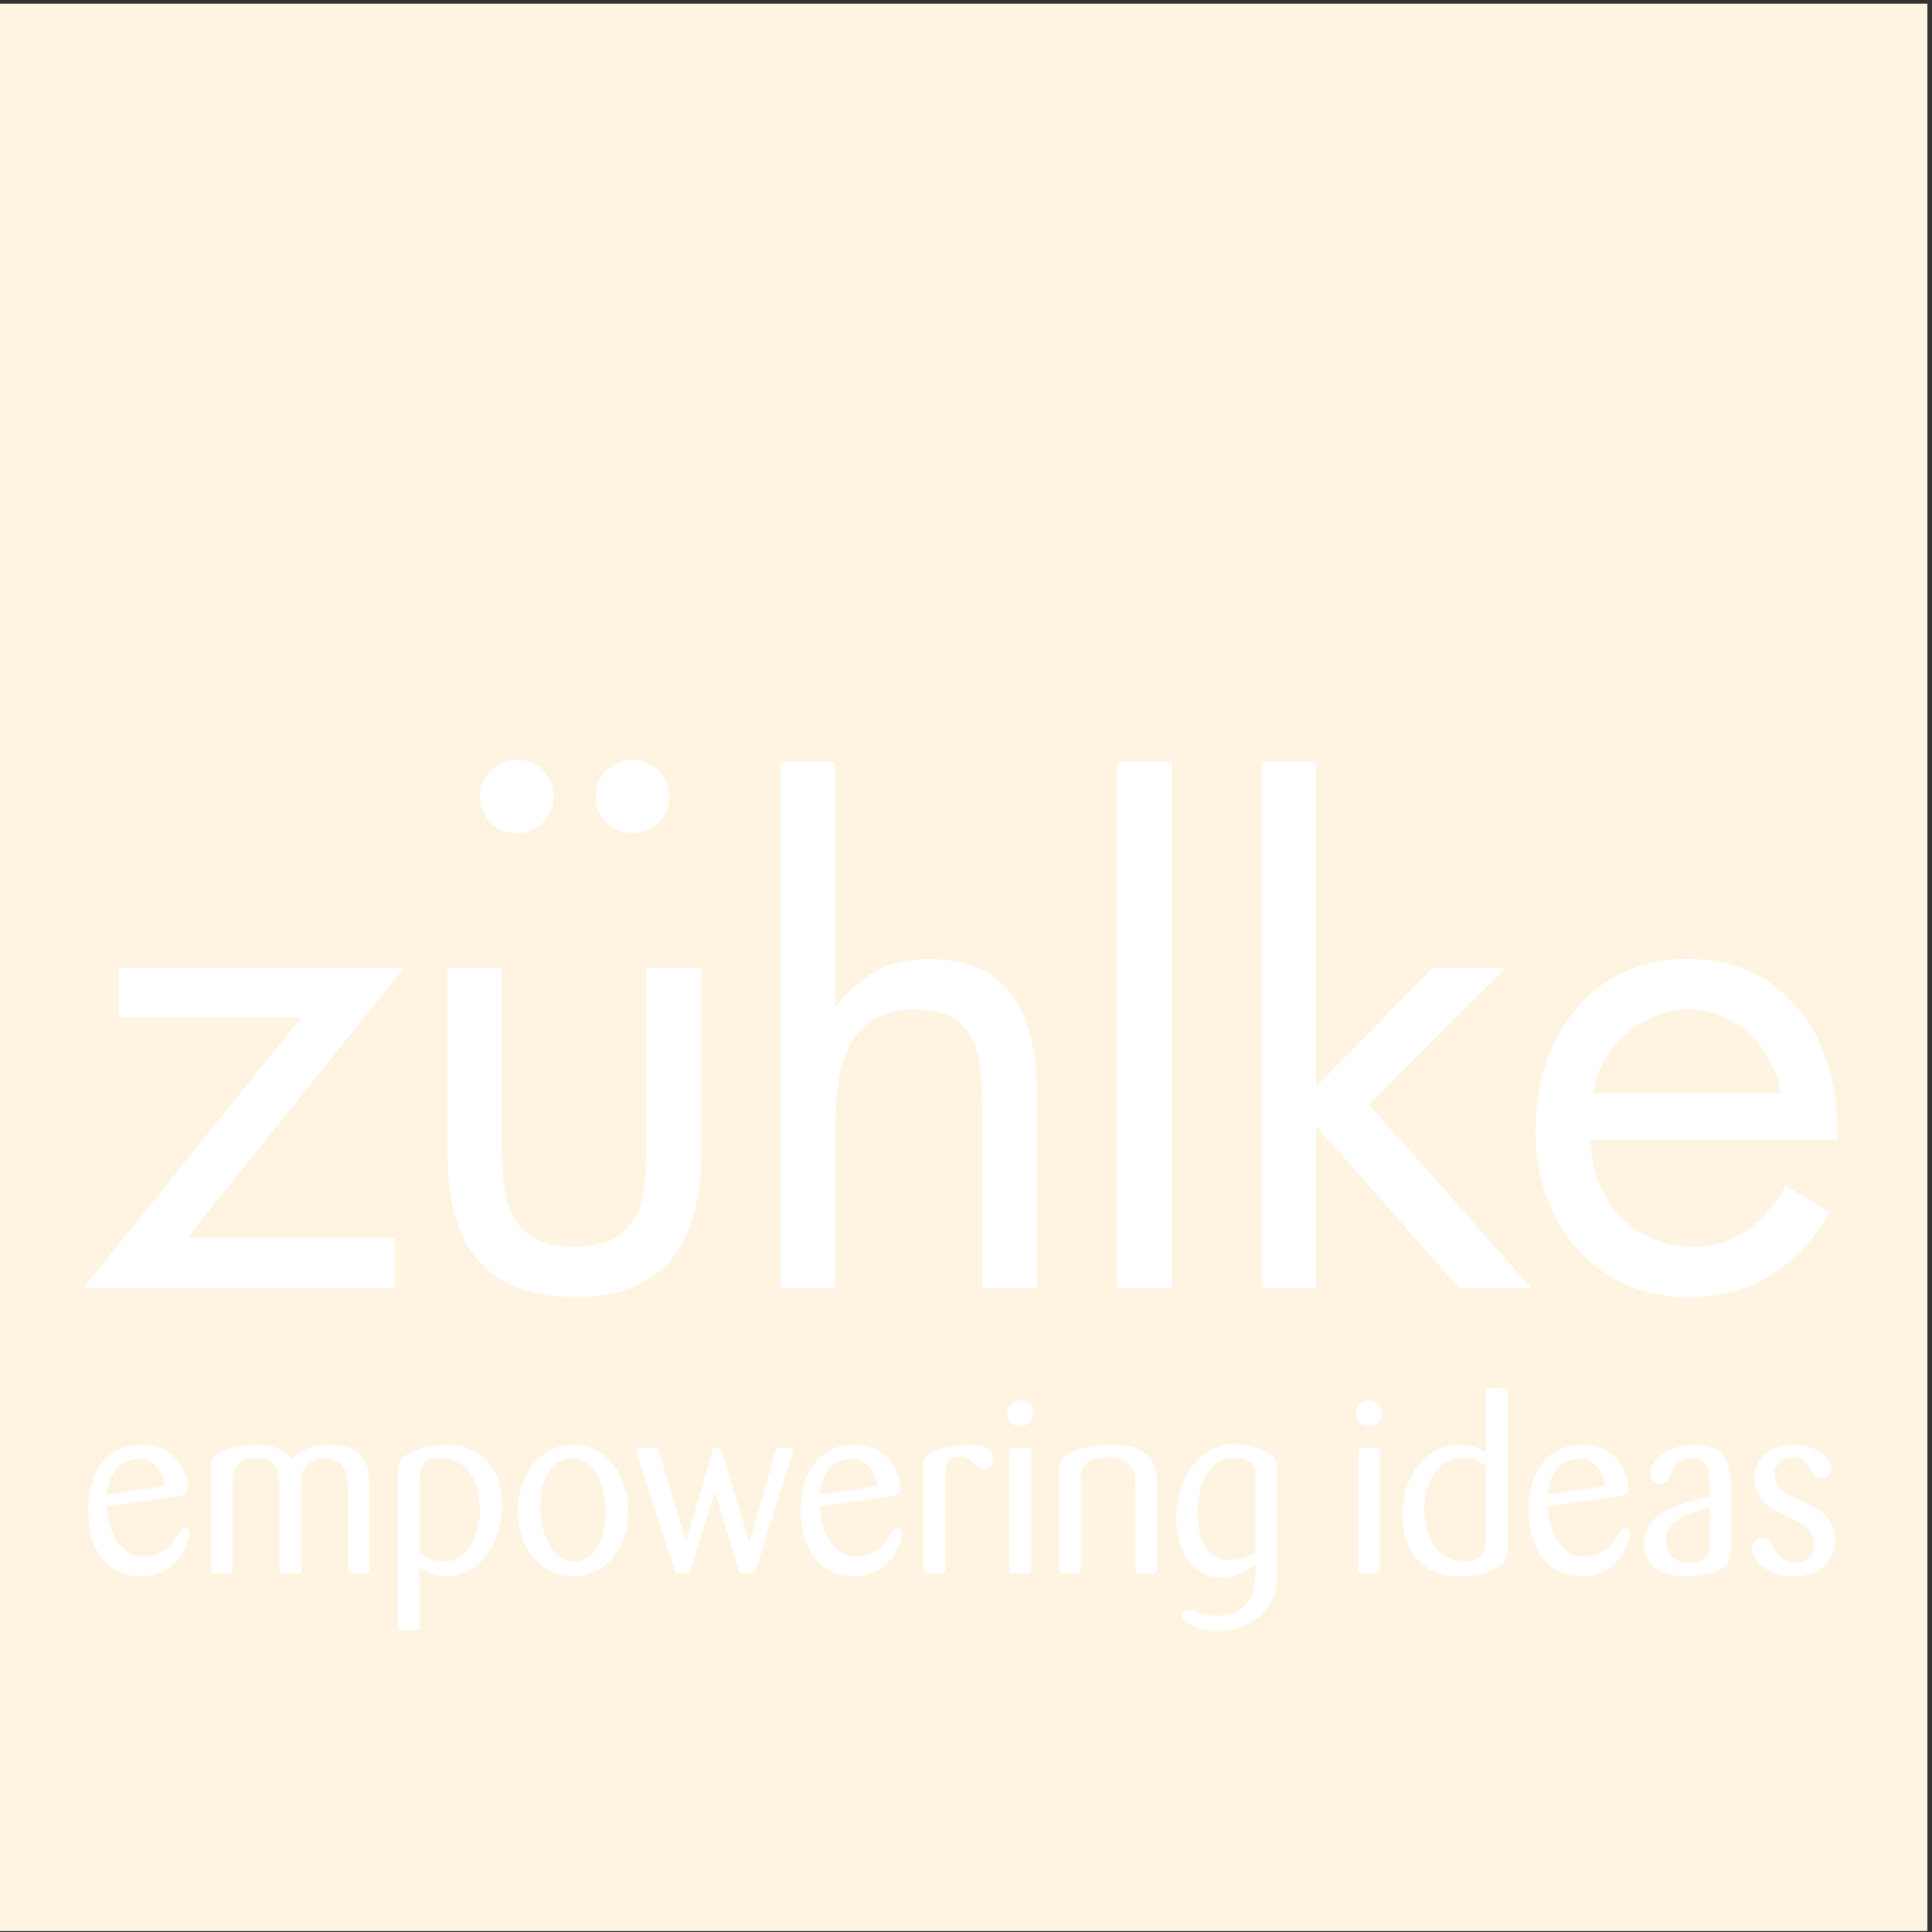<?xml version="1.0" encoding="UTF-8" standalone="no"?>
<!DOCTYPE svg PUBLIC "-//W3C//DTD SVG 1.1//EN" "http://www.w3.org/Graphics/SVG/1.1/DTD/svg11.dtd">
<svg width="100%" height="100%" viewBox="0 0 1184 1184" version="1.1" xmlns="http://www.w3.org/2000/svg" xmlns:xlink="http://www.w3.org/1999/xlink" xml:space="preserve" xmlns:serif="http://www.serif.com/" style="fill-rule:evenodd;clip-rule:evenodd;stroke-linejoin:round;stroke-miterlimit:2;">
    <rect x="0" y="0" width="1184" height="1184" fill="#333333" stroke="none"/>
    <g transform="matrix(4.167,0,0,4.167,0,0)">
        <rect x="0" y="0.535" width="283.465" height="283.465" style="fill:rgb(255,244,226);"/>
        <path d="M58.092,182.053L58.092,189.473L12.224,189.473L44.306,149.656L17.485,149.656L17.485,142.34L59.413,142.34L27.511,182.053L58.092,182.053Z" style="fill:white;fill-rule:nonzero;"/>
        <path d="M73.84,168.613C73.84,176.537 74.743,183.357 84.47,183.357C94.197,183.357 95.1,176.537 95.1,168.613L95.1,142.34L103.122,142.34L103.122,169.517C103.122,182.053 98.41,190.779 84.47,190.779C70.53,190.779 65.817,182.053 65.817,169.517L65.817,142.34L73.84,142.34L73.84,168.613Z" style="fill:white;fill-rule:nonzero;"/>
        <path d="M81.428,117.152C81.428,120.162 79.022,122.568 76.013,122.568C73.004,122.568 70.599,120.162 70.599,117.152C70.599,114.144 73.004,111.737 76.013,111.737C79.022,111.737 81.428,114.144 81.428,117.152Z" style="fill:white;fill-rule:nonzero;"/>
        <path d="M98.443,117.152C98.443,120.162 96.036,122.568 93.028,122.568C90.019,122.568 87.612,120.162 87.612,117.152C87.612,114.144 90.019,111.737 93.028,111.737C96.036,111.737 98.443,114.144 98.443,117.152Z" style="fill:white;fill-rule:nonzero;"/>
        <path d="M122.83,112.004L122.83,147.855L123.031,148.056C126.34,143.543 130.651,141.035 136.468,141.035C149.506,141.035 152.512,150.462 152.512,161.494L152.512,189.473L144.49,189.473L144.49,162.898C144.49,155.277 143.888,148.457 134.564,148.457C123.532,148.457 122.83,158.685 122.83,167.109L122.83,189.473L114.805,189.473L114.805,112.004L122.83,112.004Z" style="fill:white;fill-rule:nonzero;"/>
        <rect x="164.313" y="112.004" width="8.023" height="77.469" style="fill:white;fill-rule:nonzero;"/>
        <path d="M193.566,159.791L210.719,142.34L221.447,142.34L201.291,162.396L225.258,189.473L214.628,189.473L193.566,165.602L193.566,189.473L185.545,189.473L185.545,112.004L193.566,112.004L193.566,159.791Z" style="fill:white;fill-rule:nonzero;"/>
        <path d="M262.621,174.42C259.604,179.625 255.383,183.357 249.023,183.357C240.081,183.357 233.99,176.338 233.892,167.609L270.146,167.609C270.932,153.572 263.073,141.035 248.234,141.035C233.793,141.035 225.836,152.57 225.836,166.509C225.836,180.046 234.675,190.779 248.434,190.779C257.549,190.779 264.646,186.168 269.114,178.26L262.621,174.42ZM248.333,148.457C255.211,148.457 260.811,153.973 261.893,160.793L234.283,160.793C235.267,153.973 241.555,148.457 248.333,148.457Z" style="fill:white;fill-rule:nonzero;"/>
        <path d="M27.207,227.75C25.887,230.353 23.676,231.816 20.679,231.816C15.149,231.816 12.974,227.036 12.974,222.149C12.974,217.013 15.292,212.482 20.929,212.482C23.782,212.482 25.994,213.907 27.1,216.513C27.386,217.225 27.635,218.01 27.635,218.832C27.635,219.581 27.279,219.865 26.601,219.973L15.72,221.578C15.899,224.825 17.361,228.928 21.214,228.928C23.64,228.928 25.138,227.428 26.315,225.468C26.565,225.073 26.636,224.718 27.172,224.718C27.707,224.718 27.849,225.146 27.849,225.609C27.849,226.181 27.457,227.214 27.207,227.75ZM24.21,218.511C24.032,216.476 22.606,214.514 20.394,214.514C17.29,214.514 16.006,217.119 15.72,219.865L24.21,218.511Z" style="fill:white;fill-rule:nonzero;"/>
        <path d="M54.319,230.711C54.319,231.175 54.212,231.389 53.677,231.389L51.786,231.389C51.251,231.389 51.144,231.281 51.144,230.711L51.144,219.118C51.144,216.726 50.787,214.479 47.754,214.479C46.364,214.479 45.008,215.122 44.473,216.513C44.33,216.941 44.294,217.762 44.294,218.224L44.294,230.711C44.294,231.139 44.259,231.389 43.724,231.389L41.726,231.389C41.334,231.389 41.119,231.175 41.119,230.782L41.119,218.439C41.119,216.12 40.192,214.372 37.624,214.372C36.197,214.372 34.948,214.942 34.377,216.334C34.127,216.868 34.163,217.655 34.163,218.224L34.163,230.711C34.163,231.246 34.021,231.389 33.485,231.389L31.666,231.389C31.131,231.389 31.024,231.246 31.024,230.711L31.024,216.369C31.024,215.335 30.988,214.871 31.737,214.051C32.772,212.945 36.232,212.482 37.624,212.482C39.764,212.482 41.619,212.91 42.939,214.657C44.509,212.945 46.257,212.482 48.54,212.482C52.25,212.482 54.319,214.087 54.319,217.832L54.319,230.711Z" style="fill:white;fill-rule:nonzero;"/>
        <path d="M65.556,231.816C64.022,231.816 62.952,231.389 61.703,230.532L61.703,239.165C61.703,239.557 61.525,239.772 61.132,239.772L59.206,239.772C58.742,239.772 58.528,239.665 58.528,239.13L58.528,217.547C58.528,216.691 58.421,215.514 58.957,214.764C60.026,213.124 63.772,212.482 65.521,212.482C71.014,212.482 73.833,216.084 73.832,221.328C73.832,226.181 71.085,231.816 65.556,231.816ZM64.807,214.443C62.417,214.443 61.703,215.335 61.703,217.583L61.703,228.463C62.809,229.141 64.022,229.64 65.306,229.64C69.231,229.64 70.586,225.146 70.586,221.971C70.586,218.331 69.016,214.443 64.807,214.443Z" style="fill:white;fill-rule:nonzero;"/>
        <path d="M84.356,231.816C78.933,231.816 76.151,227.001 76.151,222.112C76.151,217.369 79.112,212.482 84.356,212.482C89.636,212.482 92.418,217.583 92.418,222.327C92.418,227.036 89.493,231.816 84.356,231.816ZM89.064,221.792C89.064,218.973 87.566,214.479 84.106,214.479C80.503,214.479 79.468,218.795 79.468,221.649C79.468,224.61 80.682,229.64 84.499,229.64C88.03,229.64 89.064,225.217 89.064,222.47L89.064,221.792Z" style="fill:white;fill-rule:nonzero;"/>
        <path d="M116.462,213.944L111.183,230.853C111.076,231.175 111.04,231.389 110.647,231.389L109.399,231.389C108.864,231.389 108.792,231.389 108.65,230.853L105.118,219.366L101.586,230.853C101.444,231.389 101.408,231.389 100.873,231.389L99.874,231.389C99.41,231.389 99.303,231.281 99.16,230.853L93.738,213.944C93.631,213.694 93.596,213.515 93.596,213.338C93.596,213.016 93.844,212.91 94.13,212.91L96.092,212.91C96.663,212.91 96.771,213.016 96.948,213.587L100.873,226.751L104.726,213.587C104.904,212.839 104.833,212.91 105.689,212.91C106.082,212.91 106.045,213.16 106.153,213.48L110.219,226.893L113.965,213.587C114.108,213.052 114.144,212.91 114.715,212.91L116.035,212.91C116.284,212.91 116.641,212.945 116.641,213.266C116.641,213.515 116.57,213.694 116.462,213.944Z" style="fill:white;fill-rule:nonzero;"/>
        <path d="M132.016,227.75C130.696,230.353 128.483,231.816 125.488,231.816C119.958,231.816 117.782,227.036 117.782,222.149C117.782,217.013 120.101,212.482 125.738,212.482C128.591,212.482 130.802,213.907 131.909,216.513C132.194,217.225 132.444,218.01 132.444,218.832C132.444,219.581 132.088,219.865 131.41,219.973L120.529,221.578C120.708,224.825 122.17,228.928 126.023,228.928C128.448,228.928 129.947,227.428 131.124,225.468C131.374,225.073 131.445,224.718 131.98,224.718C132.516,224.718 132.658,225.146 132.658,225.609C132.658,226.181 132.266,227.214 132.016,227.75ZM129.02,218.511C128.841,216.476 127.414,214.514 125.203,214.514C122.099,214.514 120.814,217.119 120.529,219.865L129.02,218.511Z" style="fill:white;fill-rule:nonzero;"/>
        <path d="M144.716,216.084C143.289,216.084 143.289,214.194 141.113,214.194C139.436,214.194 139.043,215.264 139.043,216.726L139.043,230.746C139.043,231.139 138.937,231.389 138.508,231.389L136.582,231.389C136.047,231.389 135.833,231.352 135.833,230.746L135.833,215.871C135.833,215.157 135.833,214.55 136.368,214.015C137.402,212.98 141.042,212.482 142.468,212.482C143.859,212.482 146.142,212.731 146.142,214.55C146.142,215.371 145.536,216.084 144.716,216.084Z" style="fill:white;fill-rule:nonzero;"/>
        <path d="M150.062,209.734C148.955,209.734 148.136,209.021 148.136,207.879C148.136,206.773 148.955,205.953 150.062,205.953C151.239,205.953 151.952,206.773 151.952,207.951C151.952,208.984 151.096,209.734 150.062,209.734ZM151.631,230.711C151.631,231.246 151.561,231.389 151.025,231.389L148.921,231.389C148.528,231.389 148.456,231.281 148.456,230.889L148.456,213.48C148.456,213.016 148.6,212.91 149.062,212.91L150.953,212.91C151.524,212.91 151.631,213.016 151.631,213.587L151.631,230.711Z" style="fill:white;fill-rule:nonzero;"/>
        <path d="M170.154,230.675C170.154,231.067 170.047,231.389 169.583,231.389L167.728,231.389C167.192,231.389 166.979,231.316 166.979,230.746L166.979,218.689C166.979,217.938 166.979,216.941 166.657,216.226C165.944,214.692 164.339,214.3 162.805,214.3C161.557,214.3 160.059,214.587 159.346,215.691C159.023,216.226 158.953,216.905 158.953,217.511L158.953,230.675C158.953,231.209 158.846,231.389 158.311,231.389L156.349,231.389C155.885,231.389 155.777,231.139 155.777,230.711L155.777,216.334C155.777,215.478 155.813,214.801 156.49,214.194C157.847,212.91 161.593,212.482 163.377,212.482C165.944,212.482 168.655,213.016 169.798,215.585C170.118,216.405 170.154,217.547 170.154,218.367L170.154,230.675Z" style="fill:white;fill-rule:nonzero;"/>
        <path d="M173.863,237.167C173.936,237.096 174.042,236.954 174.149,236.882C174.257,236.774 174.363,236.739 174.542,236.704C175.933,236.811 177.003,237.631 178.681,237.631C182.354,237.631 184.637,235.704 184.637,231.709L184.637,230.176C182.854,230.996 181.784,232.03 179.786,232.03C175.112,232.03 172.972,227.679 172.972,223.221C172.972,217.797 176.111,212.374 181.713,212.374C183.282,212.374 187.776,213.194 187.776,215.657L187.776,232.244C187.776,237.133 183.282,239.914 179.036,239.914C178.323,239.914 176.968,239.7 175.79,239.236C174.649,238.772 173.863,238.345 173.863,237.488L173.863,237.167ZM180.855,229.462C181.604,229.462 184.637,228.89 184.637,227.928L184.637,216.441C184.637,214.801 182.533,214.372 181.354,214.372C177.468,214.372 176.111,219.118 176.111,222.433C176.111,225.752 177.253,229.462 180.855,229.462Z" style="fill:white;fill-rule:nonzero;"/>
        <path d="M201.403,209.734C200.298,209.734 199.477,209.021 199.477,207.879C199.477,206.773 200.298,205.953 201.403,205.953C202.58,205.953 203.296,206.773 203.296,207.951C203.296,208.984 202.438,209.734 201.403,209.734ZM202.975,230.711C202.975,231.246 202.903,231.389 202.367,231.389L200.262,231.389C199.869,231.389 199.799,231.281 199.799,230.889L199.799,213.48C199.799,213.016 199.94,212.91 200.405,212.91L202.296,212.91C202.866,212.91 202.975,213.016 202.975,213.587L202.975,230.711Z" style="fill:white;fill-rule:nonzero;"/>
        <path d="M221.738,227.857C221.738,228.569 221.666,229.069 221.237,229.64C219.989,231.281 216.636,231.816 214.675,231.816C209.109,231.816 206.256,228.071 206.256,222.72C206.256,217.689 209.145,212.482 214.71,212.482C216.138,212.482 217.35,212.839 218.526,213.659L218.526,204.775C218.526,204.311 218.74,204.097 219.205,204.097L221.024,204.097C221.487,204.097 221.738,204.169 221.738,204.705L221.738,227.857ZM218.526,215.657C217.529,214.801 216.493,214.337 215.103,214.337C211.25,214.337 209.466,218.511 209.466,221.828C209.466,225.539 211.071,229.604 215.353,229.604C217.456,229.604 218.526,228.928 218.526,226.786L218.526,215.657Z" style="fill:white;fill-rule:nonzero;"/>
        <path d="M239.074,227.75C237.756,230.353 235.544,231.816 232.547,231.816C227.018,231.816 224.841,227.036 224.841,222.149C224.841,217.013 227.159,212.482 232.796,212.482C235.65,212.482 237.862,213.907 238.968,216.513C239.252,217.225 239.502,218.01 239.502,218.832C239.502,219.581 239.146,219.865 238.468,219.973L227.587,221.578C227.767,224.825 229.229,228.928 233.082,228.928C235.509,228.928 237.005,227.428 238.184,225.468C238.434,225.073 238.505,224.718 239.039,224.718C239.573,224.718 239.717,225.146 239.717,225.609C239.717,226.181 239.325,227.214 239.074,227.75ZM236.078,218.511C235.9,216.475 234.474,214.514 232.262,214.514C229.158,214.514 227.873,217.119 227.587,219.865L236.078,218.511Z" style="fill:white;fill-rule:nonzero;"/>
        <path d="M254.556,227.786C254.556,228.499 254.449,229.39 254.021,229.997C252.951,231.46 249.671,231.816 247.92,231.816C244.746,231.816 241.714,230.567 241.714,226.965C241.714,222.221 247.887,221.044 251.453,220.008L251.453,218.189C251.453,216.334 251.167,214.372 248.778,214.372C247.244,214.372 246.315,215.299 245.781,216.691C245.673,216.834 245.71,217.013 245.602,217.154C245.318,217.832 244.926,218.224 244.177,218.224C243.321,218.224 242.749,217.547 242.749,216.726C242.749,213.729 246.852,212.482 249.241,212.482C253.093,212.482 254.556,214.479 254.556,218.189L254.556,227.786ZM251.453,221.685C249.028,222.433 244.997,223.255 244.997,226.502C244.997,228.677 246.46,229.89 248.601,229.89C250.418,229.89 251.453,229.283 251.453,227.321L251.453,221.685Z" style="fill:white;fill-rule:nonzero;"/>
        <path d="M263.796,231.816C261.834,231.816 260.157,231.352 258.767,229.962C258.195,229.39 257.661,228.606 257.661,227.786C257.661,226.929 258.338,226.216 259.194,226.216C261.015,226.216 260.834,229.783 264.046,229.783C265.651,229.783 266.828,228.749 266.828,227.072C266.828,222.433 258.053,223.612 258.053,217.44C258.053,214.194 260.693,212.482 263.689,212.482C265.509,212.482 267.471,212.945 268.612,214.479C269.005,214.942 269.29,215.478 269.29,216.084C269.29,216.834 268.683,217.44 267.934,217.44C266.008,217.44 266.507,214.3 263.689,214.3C262.156,214.3 260.979,215.335 260.979,216.905C260.979,221.328 269.862,220.08 269.862,226.465C269.862,230.068 267.221,231.816 263.796,231.816Z" style="fill:white;fill-rule:nonzero;"/>
    </g>
</svg>
